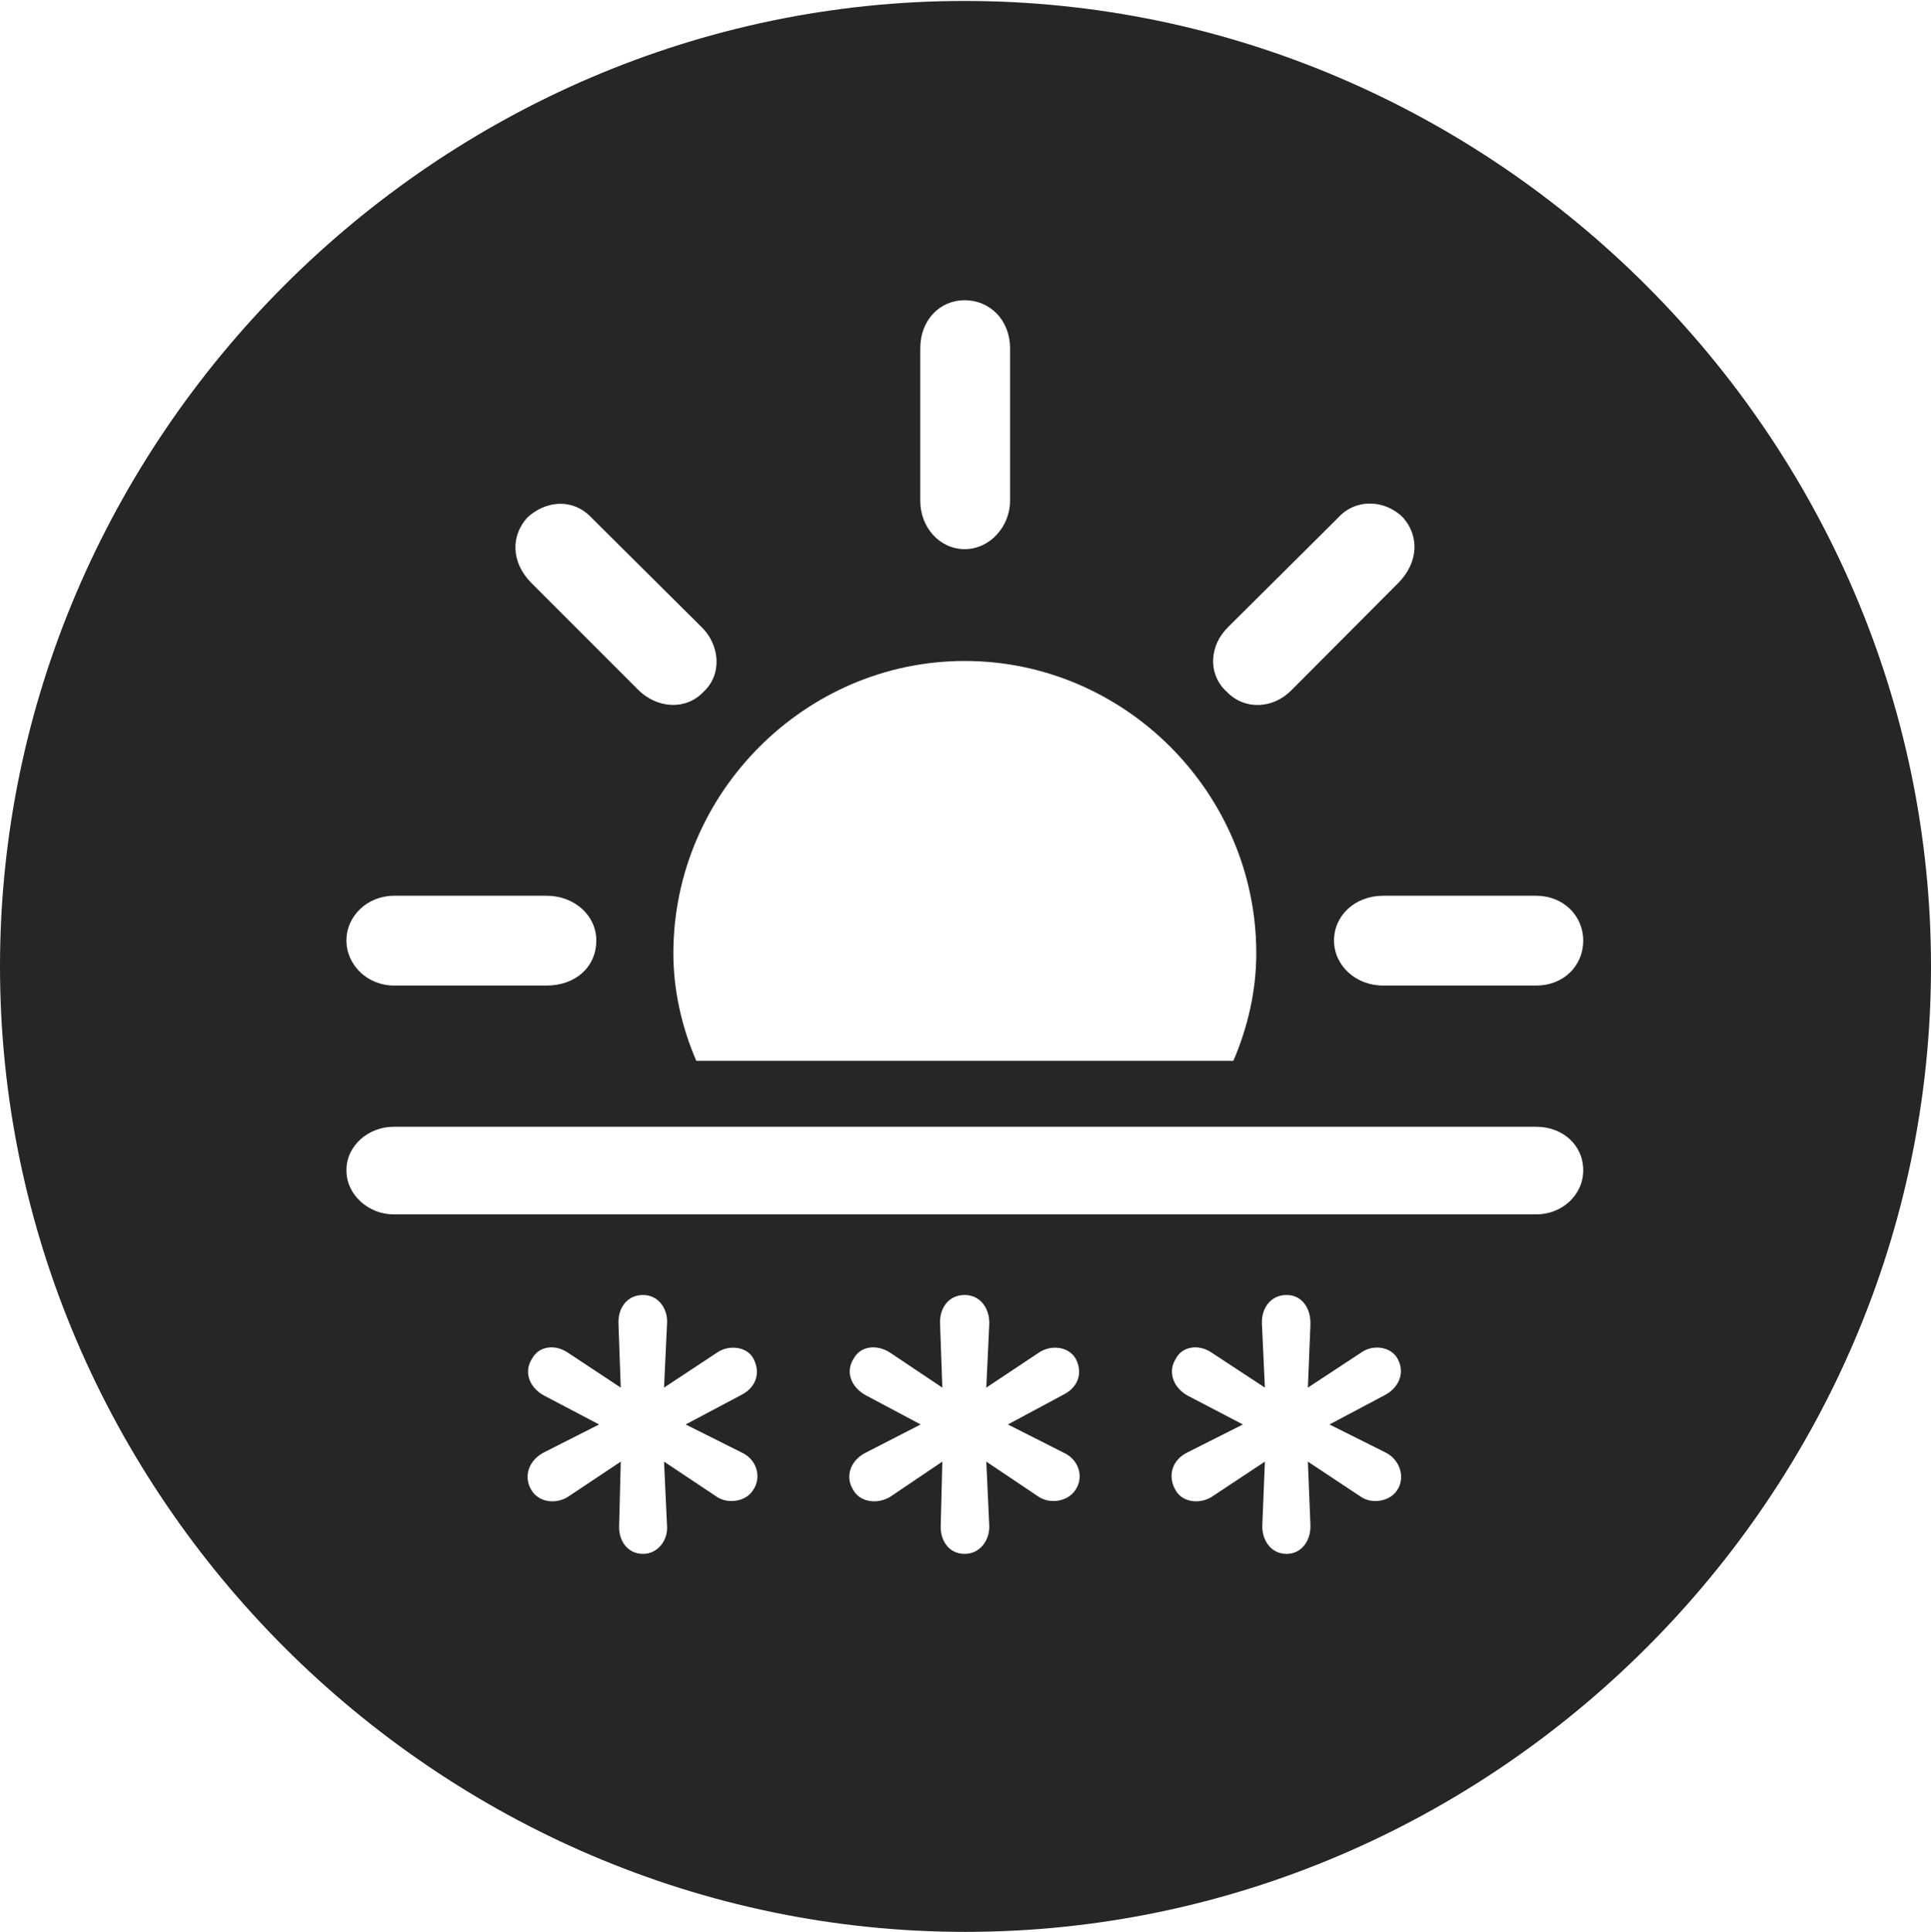 <?xml version="1.0" encoding="UTF-8"?>
<!--Generator: Apple Native CoreSVG 232.5-->
<!DOCTYPE svg
PUBLIC "-//W3C//DTD SVG 1.1//EN"
       "http://www.w3.org/Graphics/SVG/1.1/DTD/svg11.dtd">
<svg version="1.1" xmlns="http://www.w3.org/2000/svg" xmlns:xlink="http://www.w3.org/1999/xlink" width="97.96" height="97.993">
 <g>
  <rect height="97.993" opacity="0" width="97.96" x="0" y="0"/>
  <path d="M97.96 49.021C97.96 75.858 75.825 97.993 48.972 97.993C22.169 97.993 0 75.858 0 49.021C0 22.217 22.135 0.049 48.938 0.049C75.791 0.049 97.96 22.217 97.96 49.021ZM31.375 67.144L31.491 70.386L28.786 68.598C28.166 68.189 27.344 68.256 26.984 68.928C26.578 69.563 26.815 70.355 27.588 70.782L30.392 72.255L27.588 73.676C26.8 74.085 26.578 74.892 26.92 75.515C27.277 76.202 28.151 76.318 28.786 75.943L31.491 74.14L31.409 77.379C31.375 78.115 31.803 78.82 32.624 78.82C33.376 78.82 33.904 78.115 33.837 77.379L33.687 74.14L36.393 75.943C36.963 76.303 37.852 76.153 38.194 75.598C38.652 74.96 38.412 74.037 37.623 73.676L34.783 72.255L37.623 70.749C38.378 70.355 38.585 69.615 38.228 68.928C37.901 68.29 36.978 68.204 36.393 68.598L33.687 70.386L33.837 67.177C33.904 66.359 33.376 65.687 32.624 65.687C31.803 65.687 31.341 66.359 31.375 67.144ZM47.689 67.144L47.805 70.386L45.133 68.598C44.48 68.189 43.658 68.256 43.298 68.928C42.892 69.563 43.145 70.355 43.936 70.782L46.706 72.255L43.936 73.676C43.114 74.085 42.892 74.892 43.249 75.515C43.591 76.202 44.465 76.318 45.133 75.943L47.805 74.14L47.723 77.379C47.689 78.115 48.117 78.82 48.938 78.82C49.723 78.82 50.218 78.115 50.185 77.379L50.035 74.14L52.722 75.943C53.311 76.303 54.166 76.153 54.542 75.598C55 74.96 54.759 74.037 53.938 73.676L51.131 72.255L53.938 70.749C54.726 70.355 54.933 69.615 54.576 68.928C54.215 68.29 53.326 68.204 52.722 68.598L50.035 70.386L50.185 67.177C50.218 66.359 49.723 65.687 48.938 65.687C48.117 65.687 47.655 66.359 47.689 67.144ZM64.018 67.144L64.168 70.386L61.447 68.598C60.843 68.189 59.987 68.256 59.645 68.928C59.24 69.563 59.492 70.355 60.231 70.782L63.053 72.255L60.231 73.676C59.413 74.085 59.27 74.892 59.597 75.515C59.92 76.202 60.812 76.318 61.447 75.943L64.168 74.14L64.037 77.379C64.018 78.115 64.464 78.82 65.268 78.82C66.052 78.82 66.499 78.115 66.48 77.379L66.349 74.14L69.069 75.943C69.625 76.303 70.514 76.153 70.871 75.598C71.314 74.96 71.024 74.037 70.285 73.676L67.445 72.255L70.285 70.749C70.991 70.355 71.277 69.615 70.905 68.928C70.563 68.29 69.64 68.189 69.069 68.598L66.349 70.386L66.48 67.177C66.499 66.359 66.052 65.687 65.268 65.687C64.464 65.687 63.984 66.359 64.018 67.144ZM19.962 57.155C18.703 57.155 17.574 58.1 17.574 59.359C17.574 60.649 18.736 61.598 19.962 61.598L77.948 61.598C79.205 61.598 80.318 60.649 80.318 59.359C80.318 58.051 79.238 57.155 77.948 57.155ZM34.16 48.355C34.16 50.25 34.593 52.119 35.323 53.81L62.569 53.81C63.299 52.119 63.732 50.25 63.732 48.355C63.732 40.227 57.066 33.527 48.938 33.527C40.845 33.527 34.16 40.227 34.16 48.355ZM19.996 45.436C18.635 45.436 17.574 46.463 17.574 47.705C17.574 48.946 18.635 49.992 19.996 49.992L27.728 49.992C29.202 49.992 30.251 49.044 30.251 47.705C30.251 46.43 29.138 45.436 27.728 45.436ZM70.164 45.436C68.754 45.436 67.675 46.43 67.675 47.705C67.675 48.98 68.785 49.992 70.164 49.992L77.93 49.992C79.306 49.992 80.318 49.01 80.318 47.705C80.318 46.448 79.306 45.436 77.93 45.436ZM67.861 26.283L62.311 31.799C61.344 32.732 61.253 34.206 62.243 35.099C63.139 36.025 64.564 35.961 65.497 35.028L70.961 29.545C71.974 28.499 71.992 27.172 71.179 26.257C70.283 25.346 68.775 25.255 67.861 26.283ZM26.747 26.257C25.919 27.172 25.919 28.499 26.931 29.545L32.414 35.028C33.347 35.927 34.787 36.044 35.683 35.099C36.658 34.206 36.515 32.699 35.582 31.799L30.031 26.283C29.049 25.222 27.643 25.414 26.747 26.257ZM46.685 17.683L46.685 25.4C46.685 26.761 47.679 27.855 48.938 27.855C50.228 27.855 51.241 26.697 51.241 25.4L51.241 17.683C51.241 16.209 50.195 15.228 48.938 15.228C47.697 15.228 46.685 16.209 46.685 17.683Z" fill="#000000" fill-opacity="0.85"/>
 </g>
</svg>
